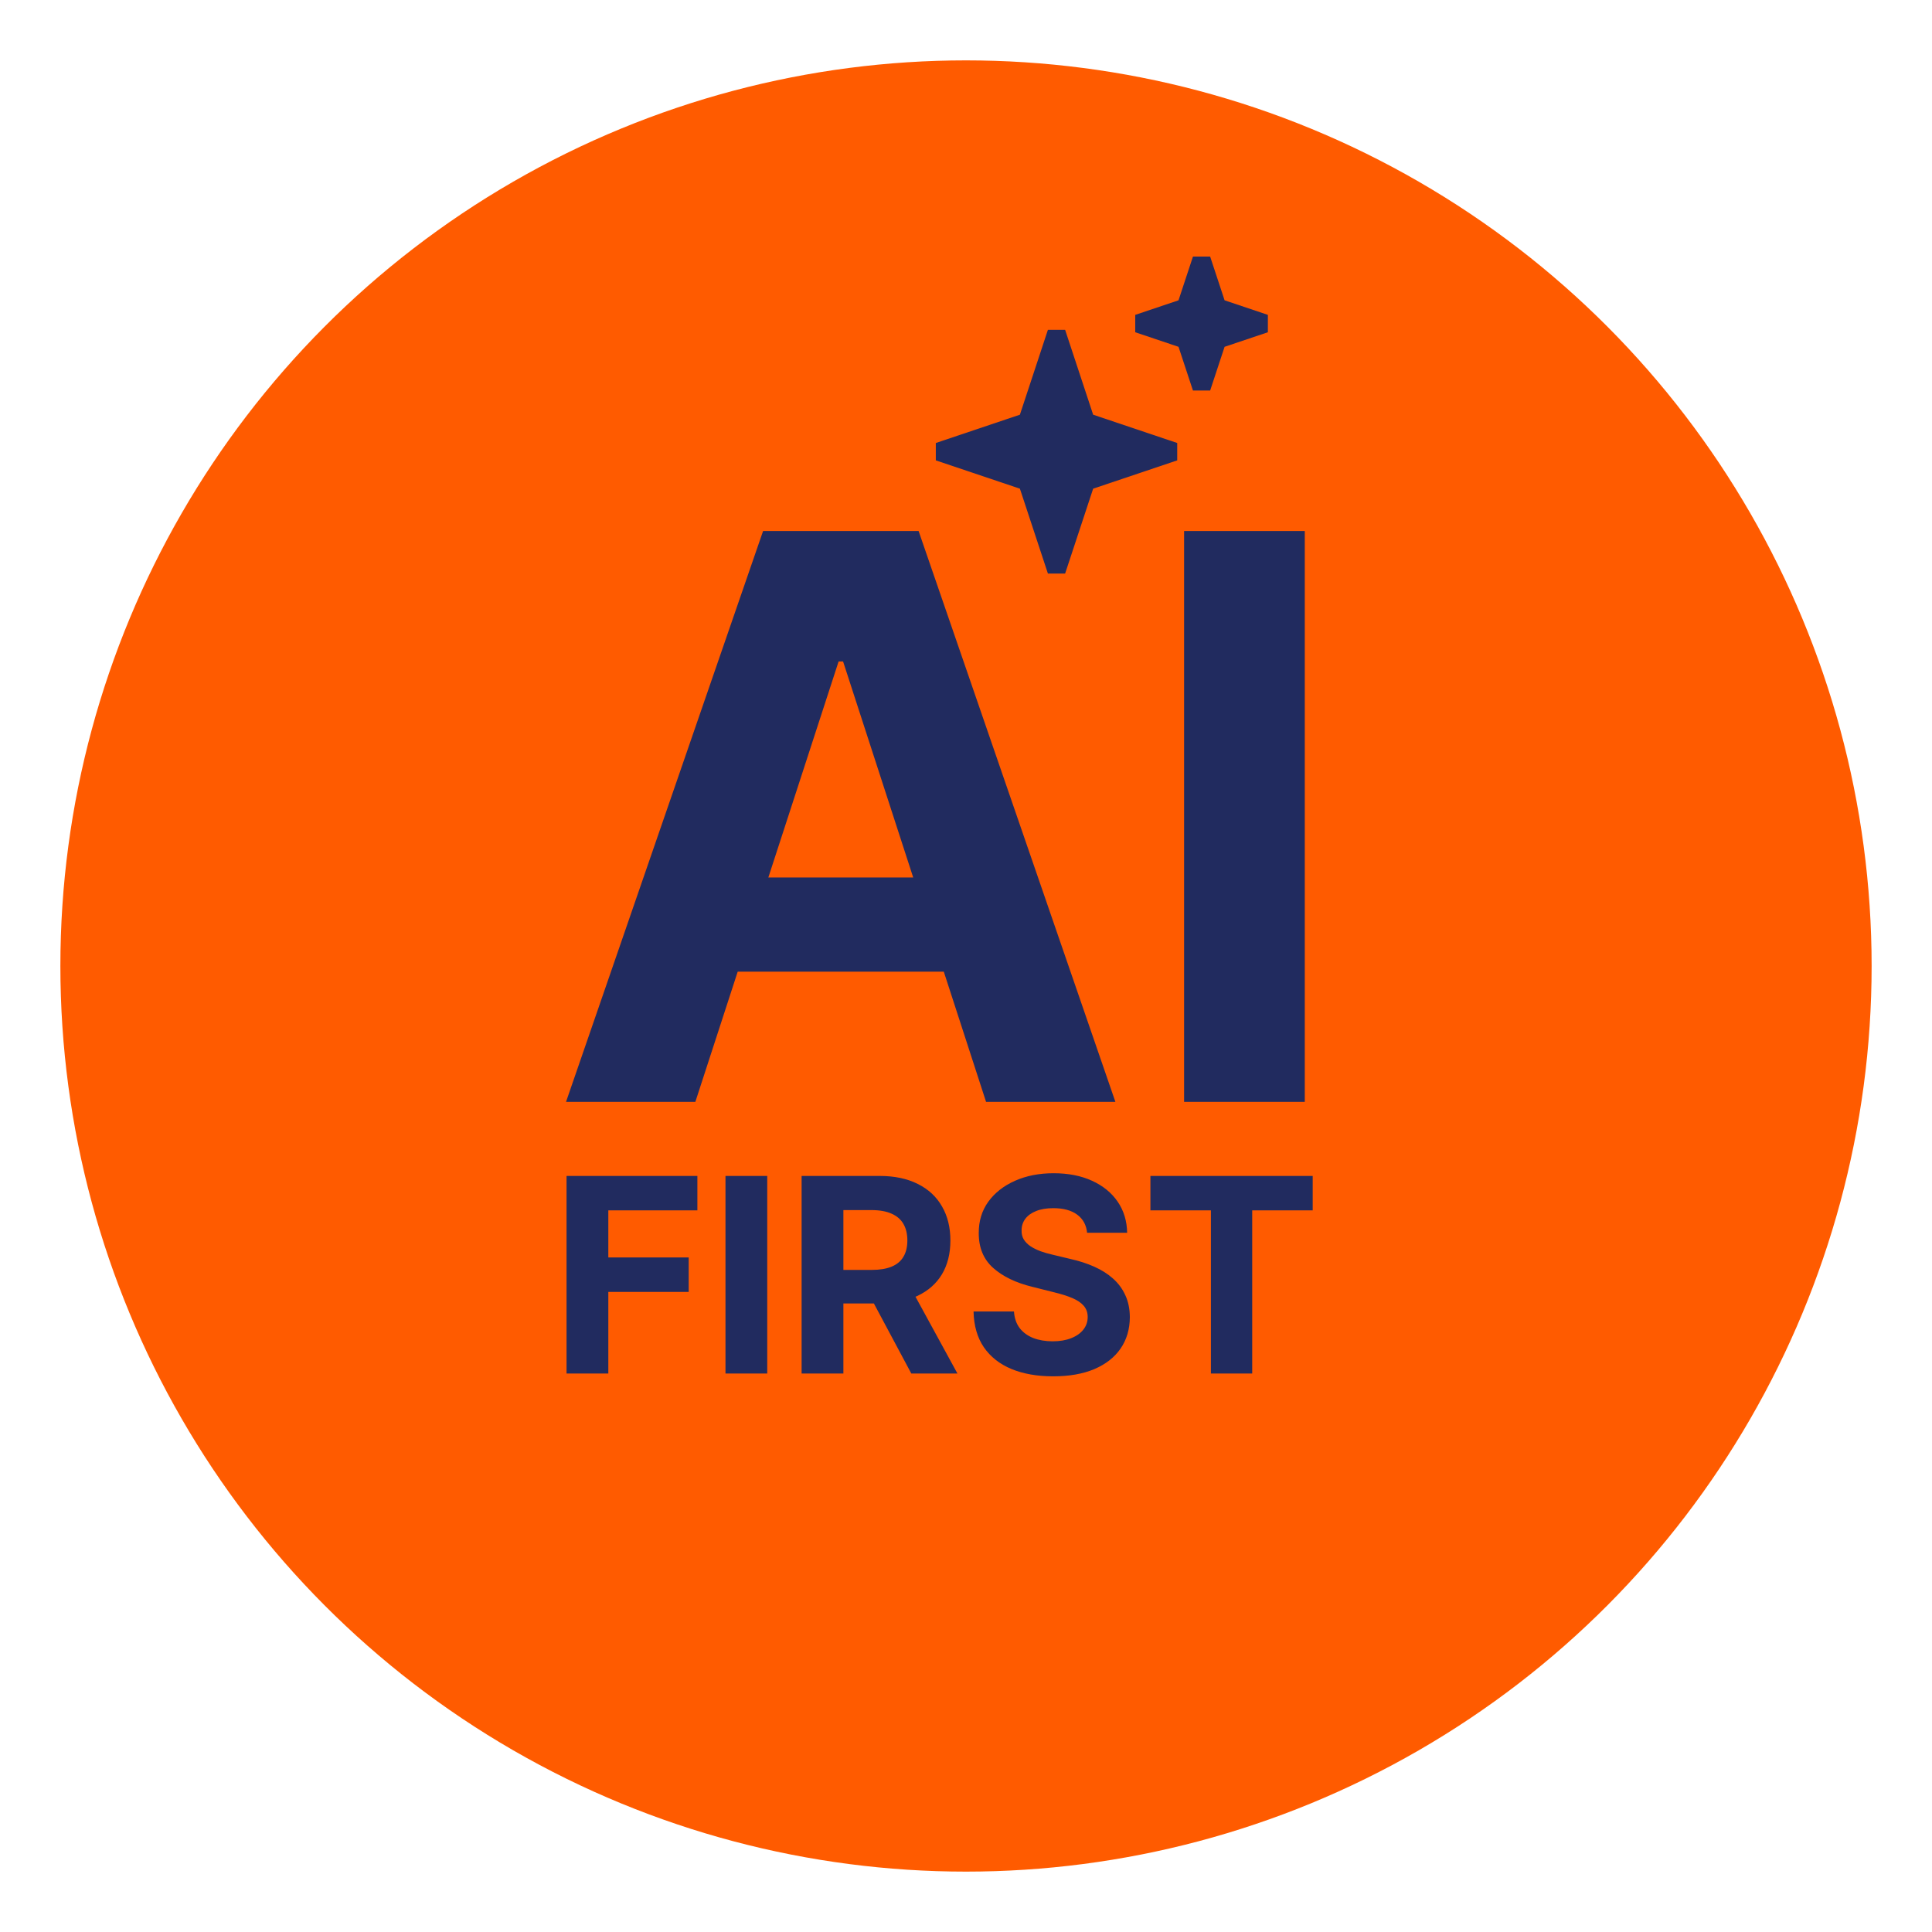 <svg width="128" height="128" viewBox="0 0 128 128" fill="none" xmlns="http://www.w3.org/2000/svg">
<g filter="url(#filter0_d_77_29)">
<circle cx="64" cy="60" r="60" fill="#FF5B00"/>
</g>
<path d="M37.535 91V77.909H46.203V80.191H40.303V83.31H45.628V85.592H40.303V91H37.535ZM50.832 77.909V91H48.065V77.909H50.832ZM53.109 91V77.909H58.274C59.263 77.909 60.107 78.086 60.806 78.44C61.509 78.789 62.043 79.285 62.41 79.929C62.781 80.568 62.966 81.32 62.966 82.185C62.966 83.055 62.779 83.803 62.404 84.429C62.029 85.051 61.485 85.528 60.773 85.861C60.066 86.193 59.21 86.359 58.204 86.359H54.746V84.135H57.757C58.285 84.135 58.724 84.062 59.073 83.918C59.423 83.773 59.683 83.555 59.853 83.266C60.028 82.976 60.115 82.616 60.115 82.185C60.115 81.751 60.028 81.384 59.853 81.086C59.683 80.788 59.42 80.562 59.067 80.408C58.717 80.251 58.276 80.172 57.744 80.172H55.877V91H53.109ZM60.179 85.043L63.433 91H60.377L57.194 85.043H60.179ZM72.023 81.674C71.972 81.158 71.753 80.758 71.365 80.472C70.977 80.187 70.451 80.044 69.786 80.044C69.335 80.044 68.953 80.108 68.642 80.236C68.331 80.359 68.092 80.532 67.926 80.754C67.764 80.975 67.683 81.227 67.683 81.508C67.675 81.742 67.724 81.947 67.83 82.121C67.941 82.296 68.092 82.447 68.284 82.575C68.476 82.699 68.698 82.808 68.949 82.901C69.2 82.991 69.469 83.067 69.754 83.131L70.93 83.413C71.501 83.54 72.026 83.711 72.503 83.924C72.98 84.137 73.394 84.399 73.743 84.71C74.092 85.021 74.363 85.388 74.555 85.81C74.751 86.231 74.851 86.715 74.855 87.261C74.851 88.062 74.646 88.756 74.242 89.344C73.841 89.928 73.261 90.382 72.503 90.706C71.749 91.026 70.839 91.185 69.773 91.185C68.717 91.185 67.796 91.023 67.012 90.7C66.232 90.376 65.623 89.896 65.184 89.261C64.749 88.622 64.521 87.832 64.5 86.89H67.178C67.208 87.329 67.334 87.695 67.555 87.989C67.781 88.279 68.082 88.499 68.457 88.648C68.836 88.793 69.264 88.865 69.742 88.865C70.21 88.865 70.617 88.797 70.962 88.66C71.312 88.524 71.582 88.335 71.774 88.092C71.966 87.849 72.062 87.57 72.062 87.254C72.062 86.96 71.975 86.713 71.8 86.513C71.629 86.312 71.378 86.142 71.046 86.001C70.717 85.861 70.315 85.733 69.837 85.618L68.412 85.26C67.308 84.992 66.437 84.572 65.798 84.001C65.159 83.43 64.841 82.66 64.845 81.693C64.841 80.901 65.052 80.208 65.478 79.616C65.909 79.023 66.499 78.561 67.249 78.229C67.999 77.896 68.851 77.73 69.805 77.73C70.777 77.73 71.625 77.896 72.35 78.229C73.078 78.561 73.645 79.023 74.05 79.616C74.455 80.208 74.663 80.894 74.676 81.674H72.023ZM76.218 80.191V77.909H86.97V80.191H82.962V91H80.226V80.191H76.218Z" fill="#212B5F"/>
<path d="M46.069 73H37.501L50.556 35.182H60.86L73.897 73H65.329L55.856 43.824H55.56L46.069 73ZM45.534 58.135H65.772V64.376H45.534V58.135ZM86.445 35.182V73H78.449V35.182H86.445Z" fill="#212B5F"/>
<path fill-rule="evenodd" clip-rule="evenodd" d="M67.571 27.475L69.427 21.851H70.567L72.424 27.475L77.994 29.35V30.501L72.424 32.376L70.567 38H69.427L67.571 32.376L62 30.501V29.35L67.571 27.475Z" fill="#212B5F"/>
<path fill-rule="evenodd" clip-rule="evenodd" d="M78.08 19.896L79.036 17H80.176L81.132 19.896L84 20.861V22.012L81.132 22.977L80.176 25.873H79.036L78.08 22.977L75.212 22.012V20.861L78.08 19.896Z" fill="#212B5F"/>
<defs>
<filter id="filter0_d_77_29" x="0" y="0" width="128" height="128" filterUnits="userSpaceOnUse" color-interpolation-filters="sRGB">
<feFlood flood-opacity="0" result="BackgroundImageFix"/>
<feColorMatrix in="SourceAlpha" type="matrix" values="0 0 0 0 0 0 0 0 0 0 0 0 0 0 0 0 0 0 127 0" result="hardAlpha"/>
<feOffset dy="4"/>
<feGaussianBlur stdDeviation="2"/>
<feComposite in2="hardAlpha" operator="out"/>
<feColorMatrix type="matrix" values="0 0 0 0 0 0 0 0 0 0 0 0 0 0 0 0 0 0 0.25 0"/>
<feBlend mode="normal" in2="BackgroundImageFix" result="effect1_dropShadow_77_29"/>
<feBlend mode="normal" in="SourceGraphic" in2="effect1_dropShadow_77_29" result="shape"/>
</filter>
</defs>
</svg>
